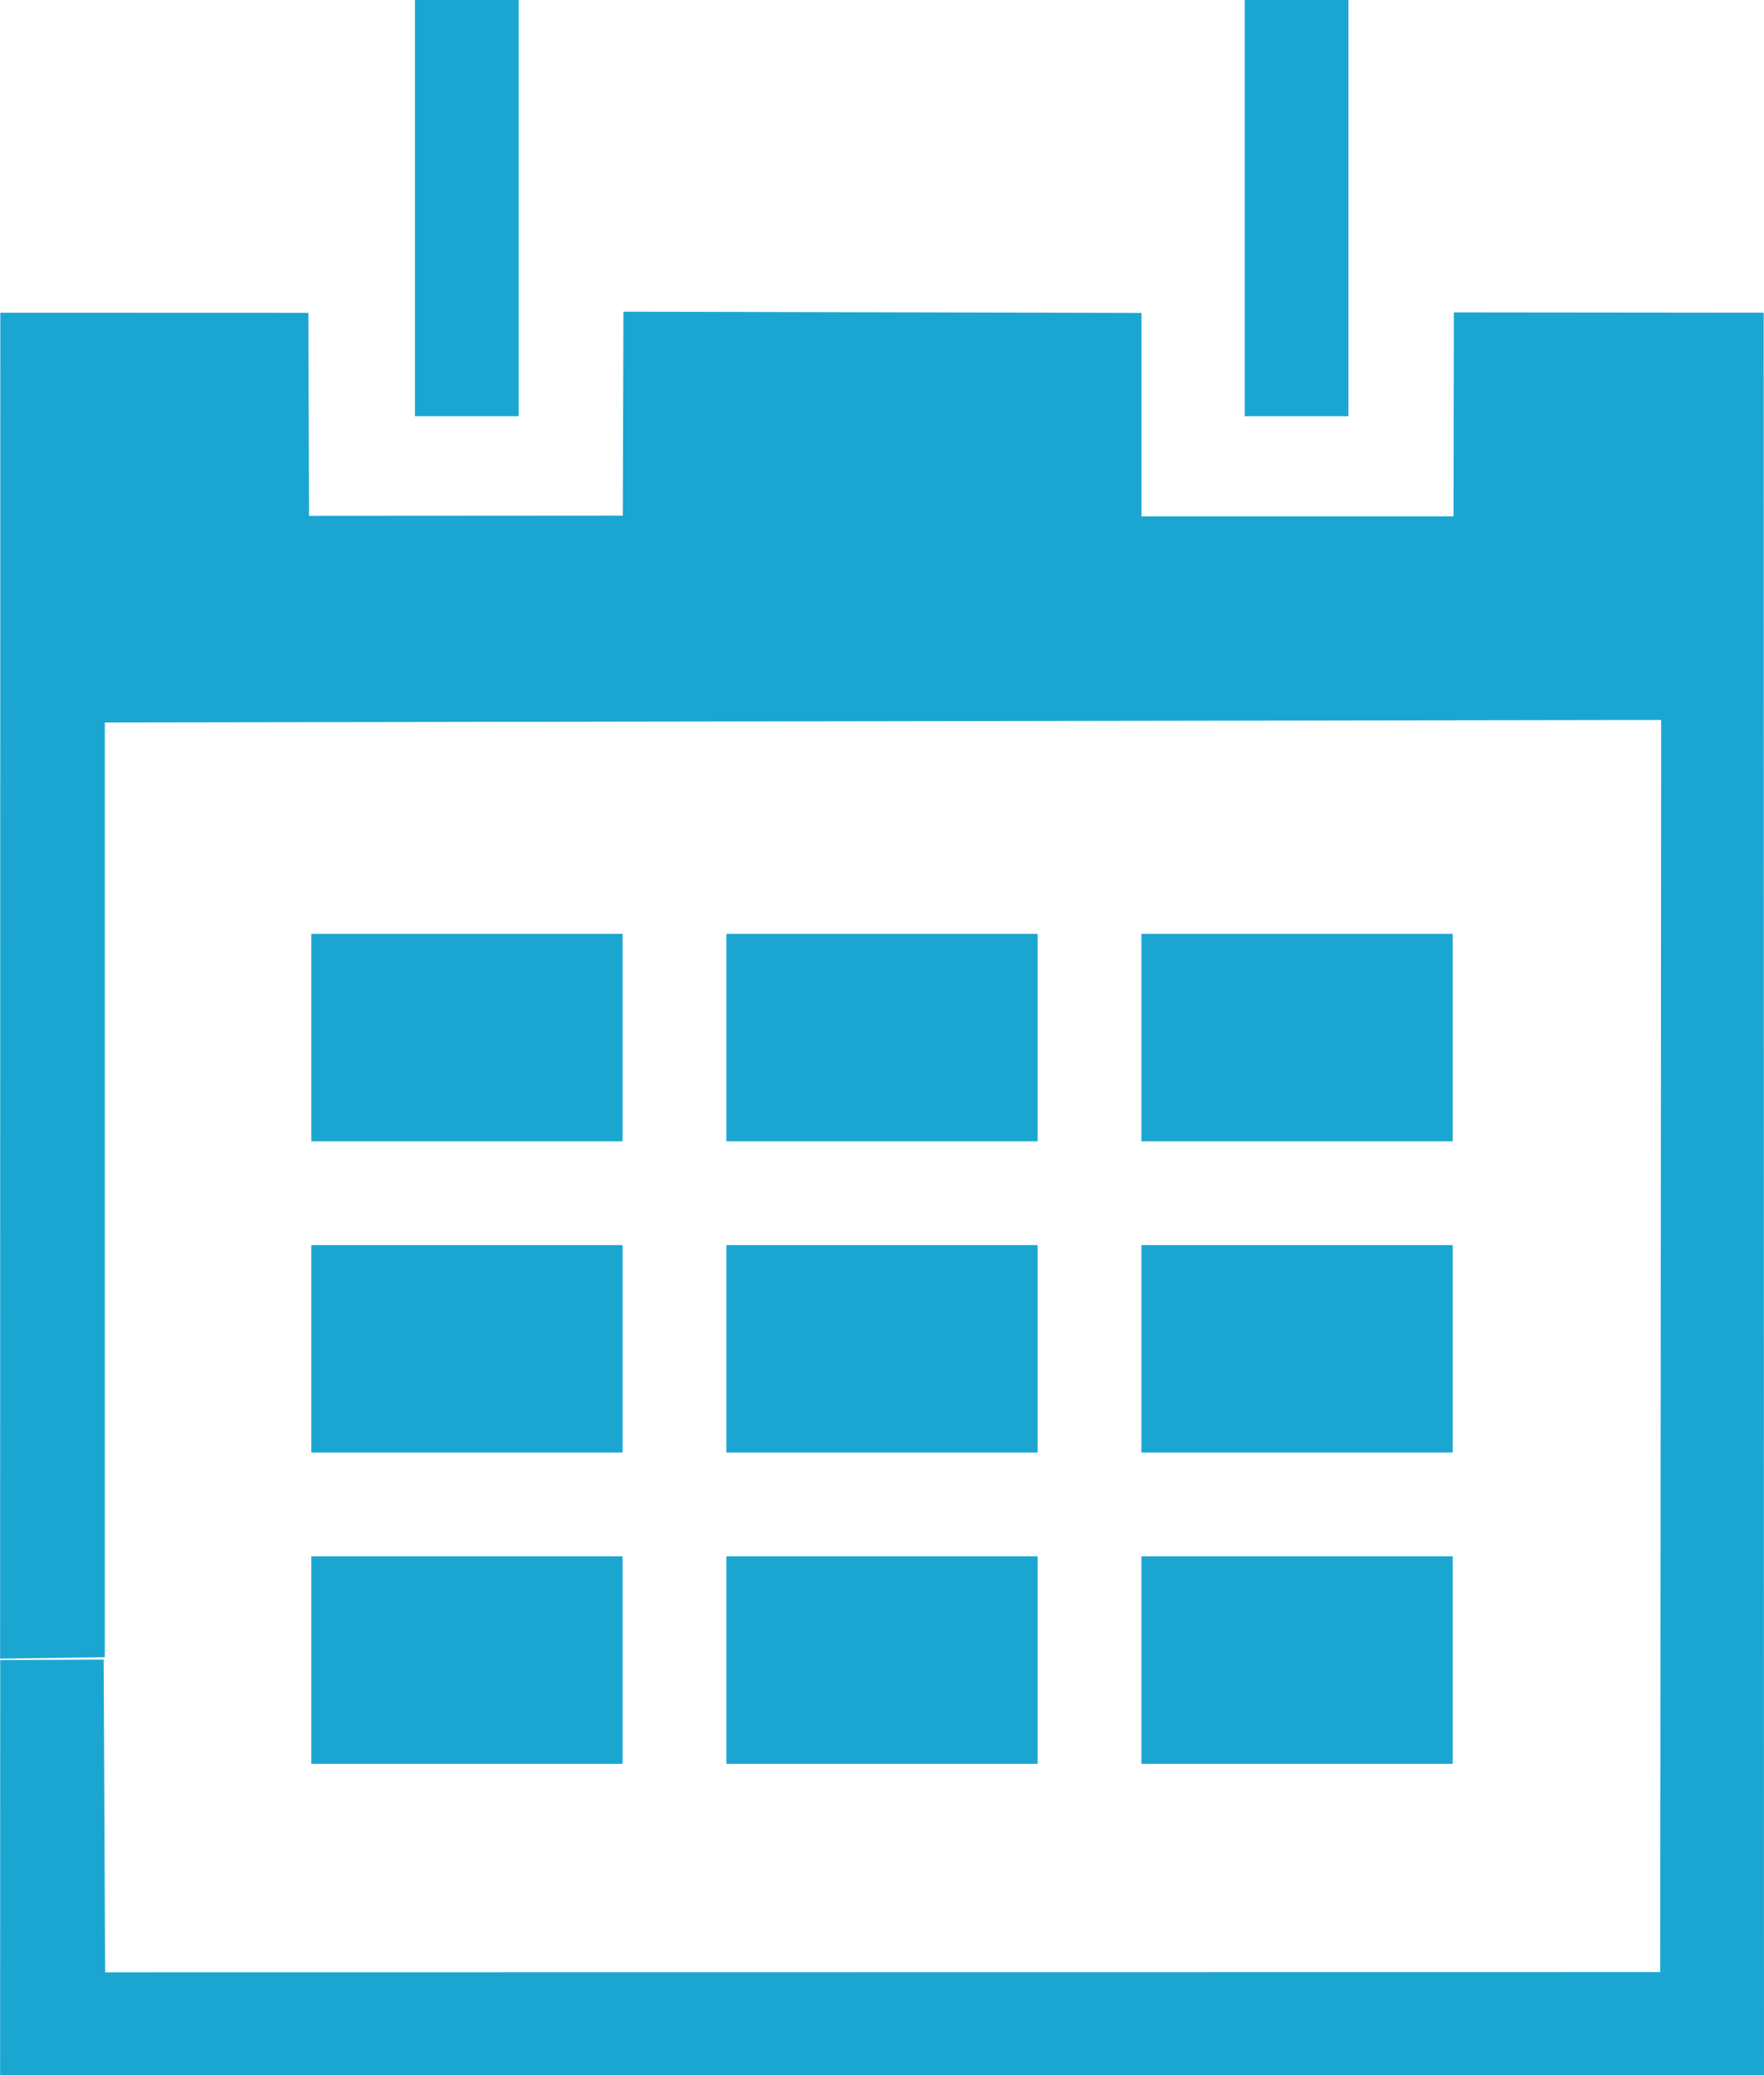 <svg width="17" height="20" viewBox="0 0 17 20" fill="none" xmlns="http://www.w3.org/2000/svg">
<g id="calendar">
<path id="Icone-Depart" fill-rule="evenodd" clip-rule="evenodd" d="M3.999 4.011V0H4.998V4.011H3.999ZM14.008 4.977L14.011 3.011L16.997 3.014L17 20H0.001L0.002 16L0.999 15.995L1.013 19.009L16 19.007L16.009 6.939L1.01 6.963V15.972L0.001 15.986L0.003 3.014L2.972 3.015L2.978 4.972L6.002 4.97L6.008 3.004L11.001 3.016V4.977H14.008ZM11.996 0V4.011H12.995V0H11.996ZM14 15H11V17H14V15ZM7 15H10V17H7V15ZM6 15H3V17H6V15ZM11 12H14V14H11V12ZM10 12H7V14H10V12ZM3 12H6V14H3V12ZM14 9H11V11H14V9ZM7 9H10V11H7V9ZM6 9H3V11H6V9Z" fill="#1BA6D2"/>
</g>
</svg>
